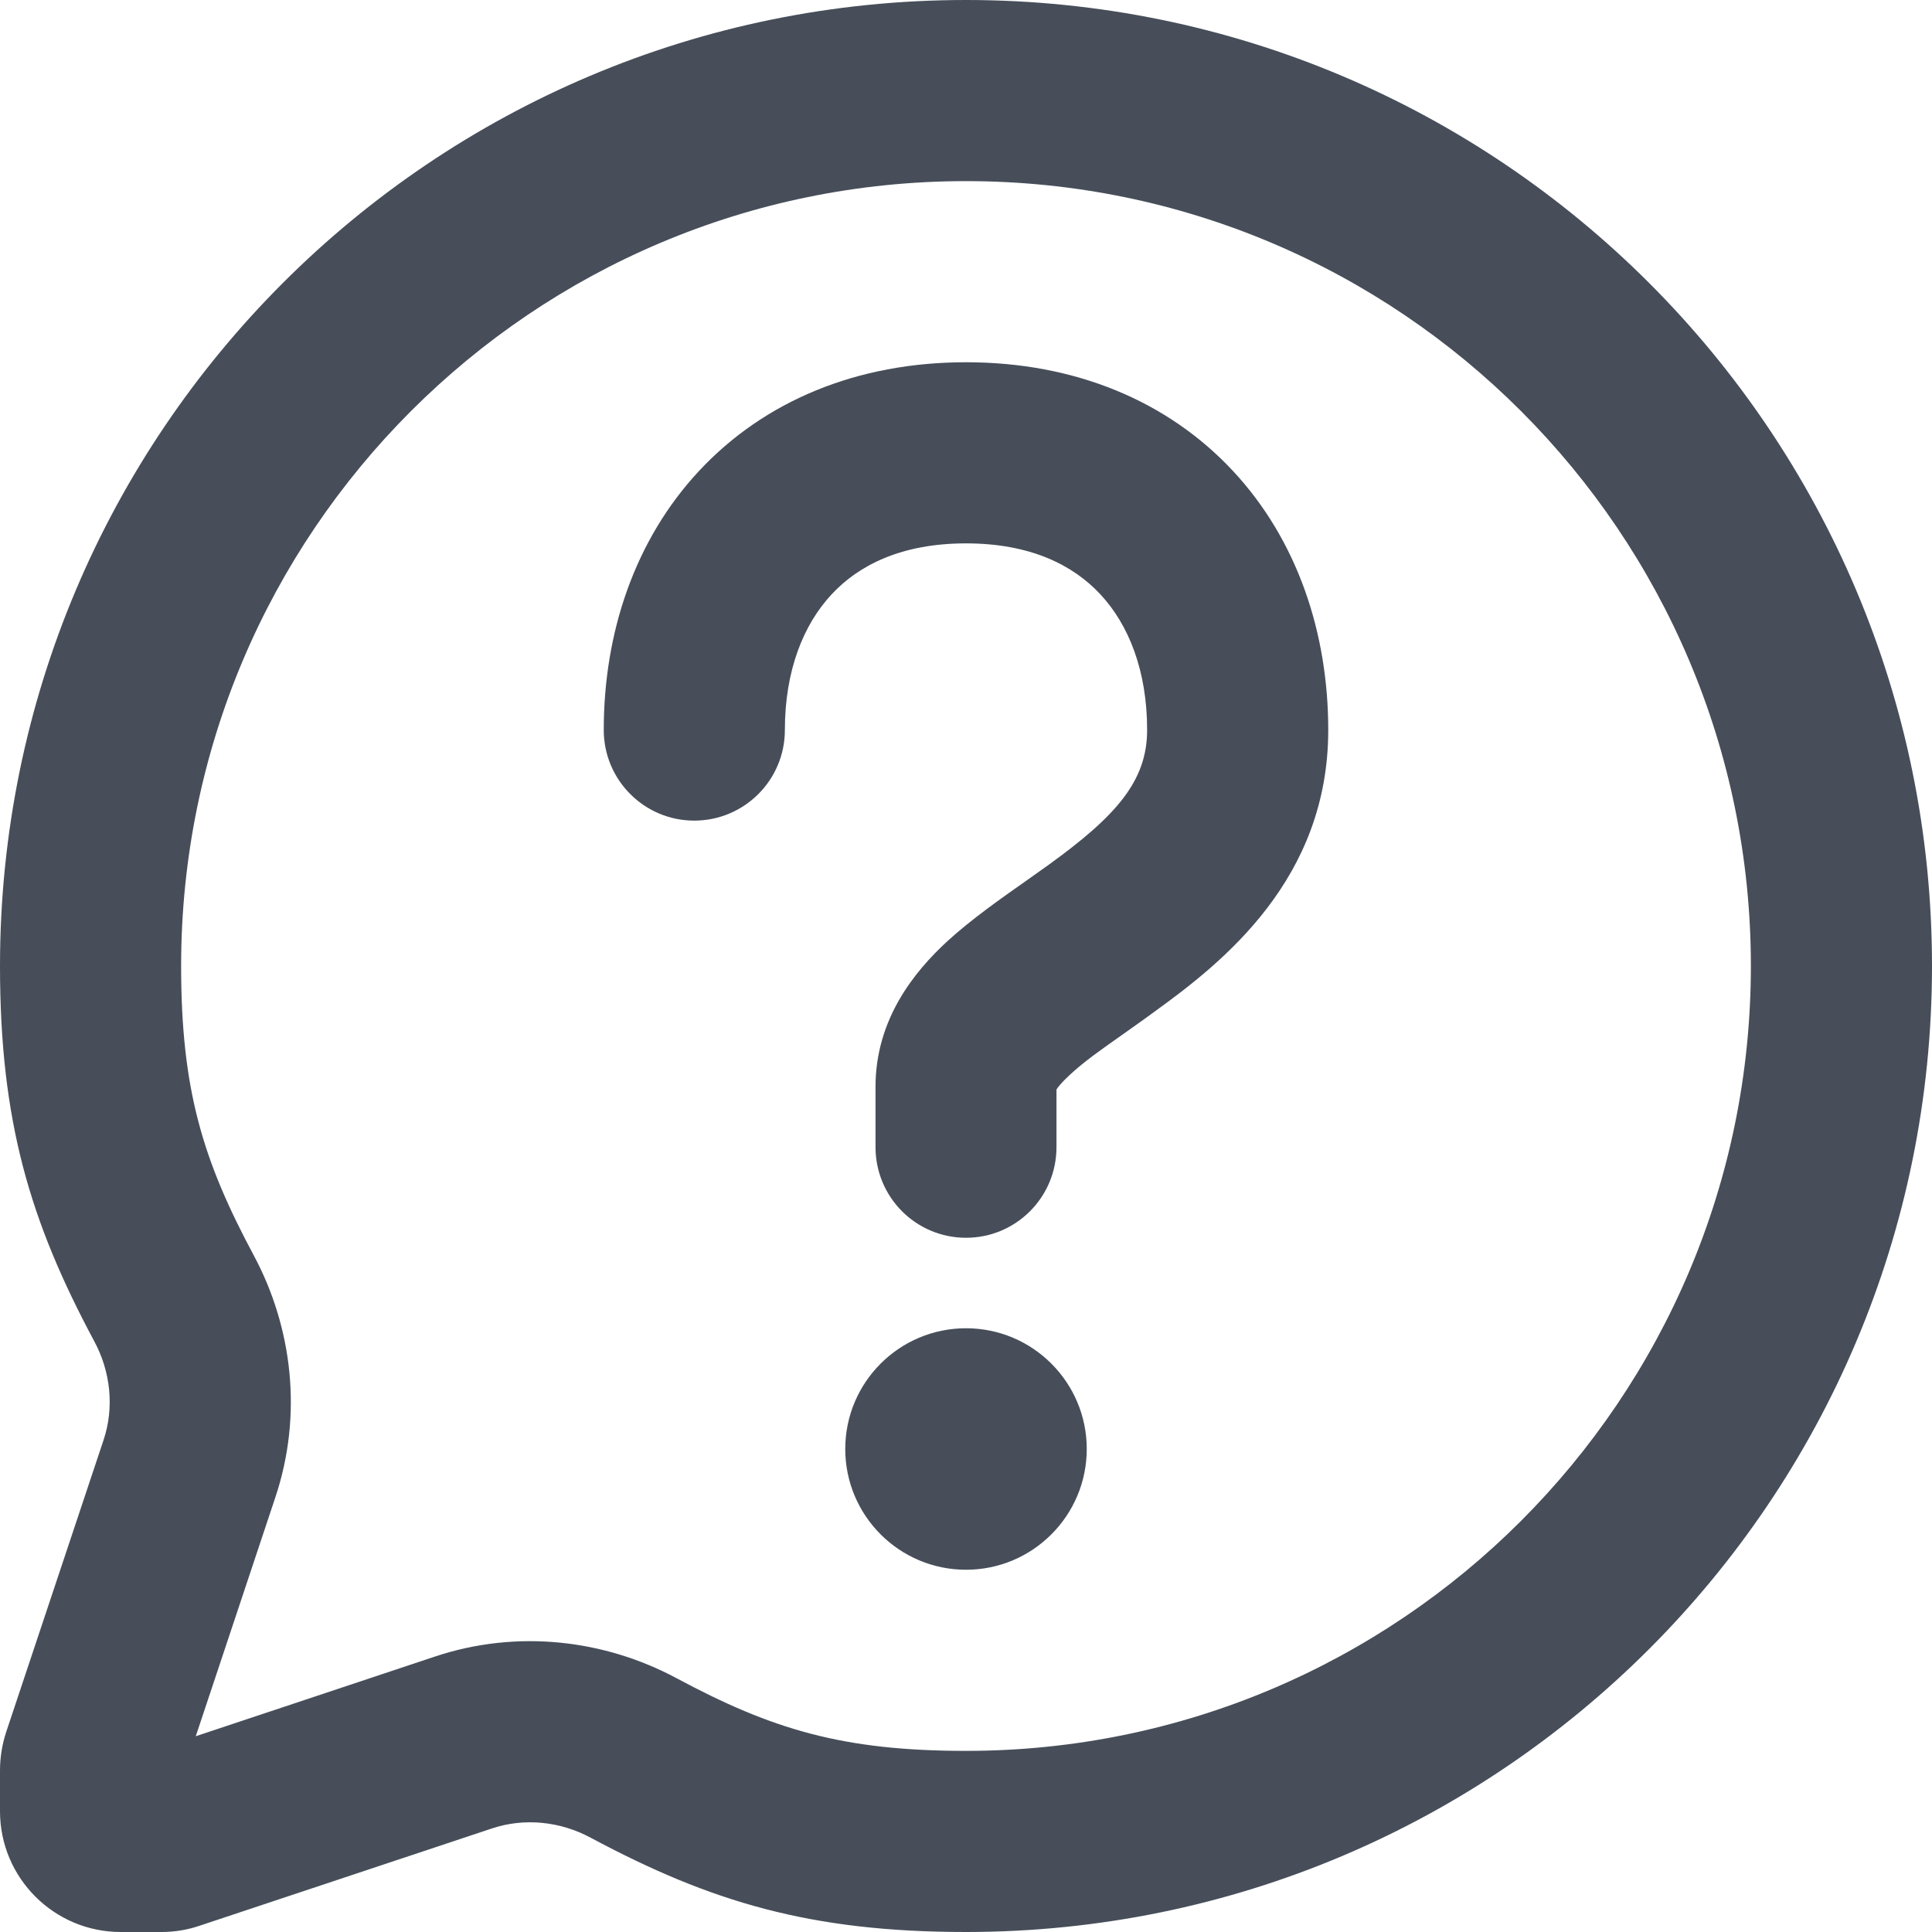 <svg width="12" height="12" viewBox="0 0 12 12" fill="none" xmlns="http://www.w3.org/2000/svg">
<path fill-rule="evenodd" clip-rule="evenodd" d="M5.165 3.692C4.99 3.88 4.875 4.165 4.875 4.534C4.875 4.845 4.623 5.097 4.312 5.097C4.002 5.097 3.75 4.845 3.75 4.534C3.75 3.932 3.941 3.356 4.341 2.926C4.747 2.49 5.324 2.25 6 2.25C6.676 2.25 7.253 2.49 7.659 2.926C8.059 3.356 8.25 3.932 8.25 4.534C8.25 5.459 7.598 5.975 7.173 6.282C7.103 6.334 7.039 6.378 6.982 6.419C6.84 6.519 6.734 6.593 6.645 6.676C6.593 6.724 6.571 6.753 6.562 6.767V7.125C6.562 7.436 6.311 7.688 6 7.688C5.689 7.688 5.438 7.436 5.438 7.125V6.75C5.438 6.328 5.682 6.033 5.882 5.848C6.031 5.711 6.225 5.575 6.386 5.462C6.432 5.429 6.475 5.399 6.514 5.371C6.933 5.068 7.125 4.851 7.125 4.534C7.125 4.165 7.01 3.88 6.835 3.692C6.666 3.51 6.4 3.375 6 3.375C5.6 3.375 5.334 3.51 5.165 3.692Z" fill="#474E5A"/>
<path d="M6.75 9C6.75 9.414 6.414 9.75 6 9.75C5.586 9.75 5.25 9.414 5.25 9C5.25 8.586 5.586 8.25 6 8.25C6.414 8.25 6.75 8.586 6.75 9Z" fill="#474E5A"/>
<path fill-rule="evenodd" clip-rule="evenodd" d="M6 10.875C8.692 10.875 10.875 8.692 10.875 6C10.875 3.308 8.692 1.125 6 1.125C3.308 1.125 1.125 3.308 1.125 6C1.125 6.767 1.259 7.206 1.577 7.799C1.814 8.242 1.883 8.784 1.71 9.301L1.216 10.784L2.699 10.29C3.216 10.117 3.758 10.186 4.201 10.423C4.794 10.741 5.233 10.875 6 10.875ZM6 12C9.314 12 12 9.314 12 6C12 2.686 9.314 0 6 0C2.686 0 0 2.686 0 6C0 6.968 0.188 7.588 0.585 8.33C0.687 8.519 0.711 8.742 0.643 8.945L0.038 10.759C0.013 10.836 0 10.916 0 10.997V11.25C0 11.664 0.336 12 0.75 12H1.003C1.084 12 1.164 11.987 1.24 11.961L3.055 11.357C3.258 11.289 3.481 11.313 3.67 11.415C4.412 11.812 5.032 12 6 12Z" fill="#474E5A"/>
</svg>
